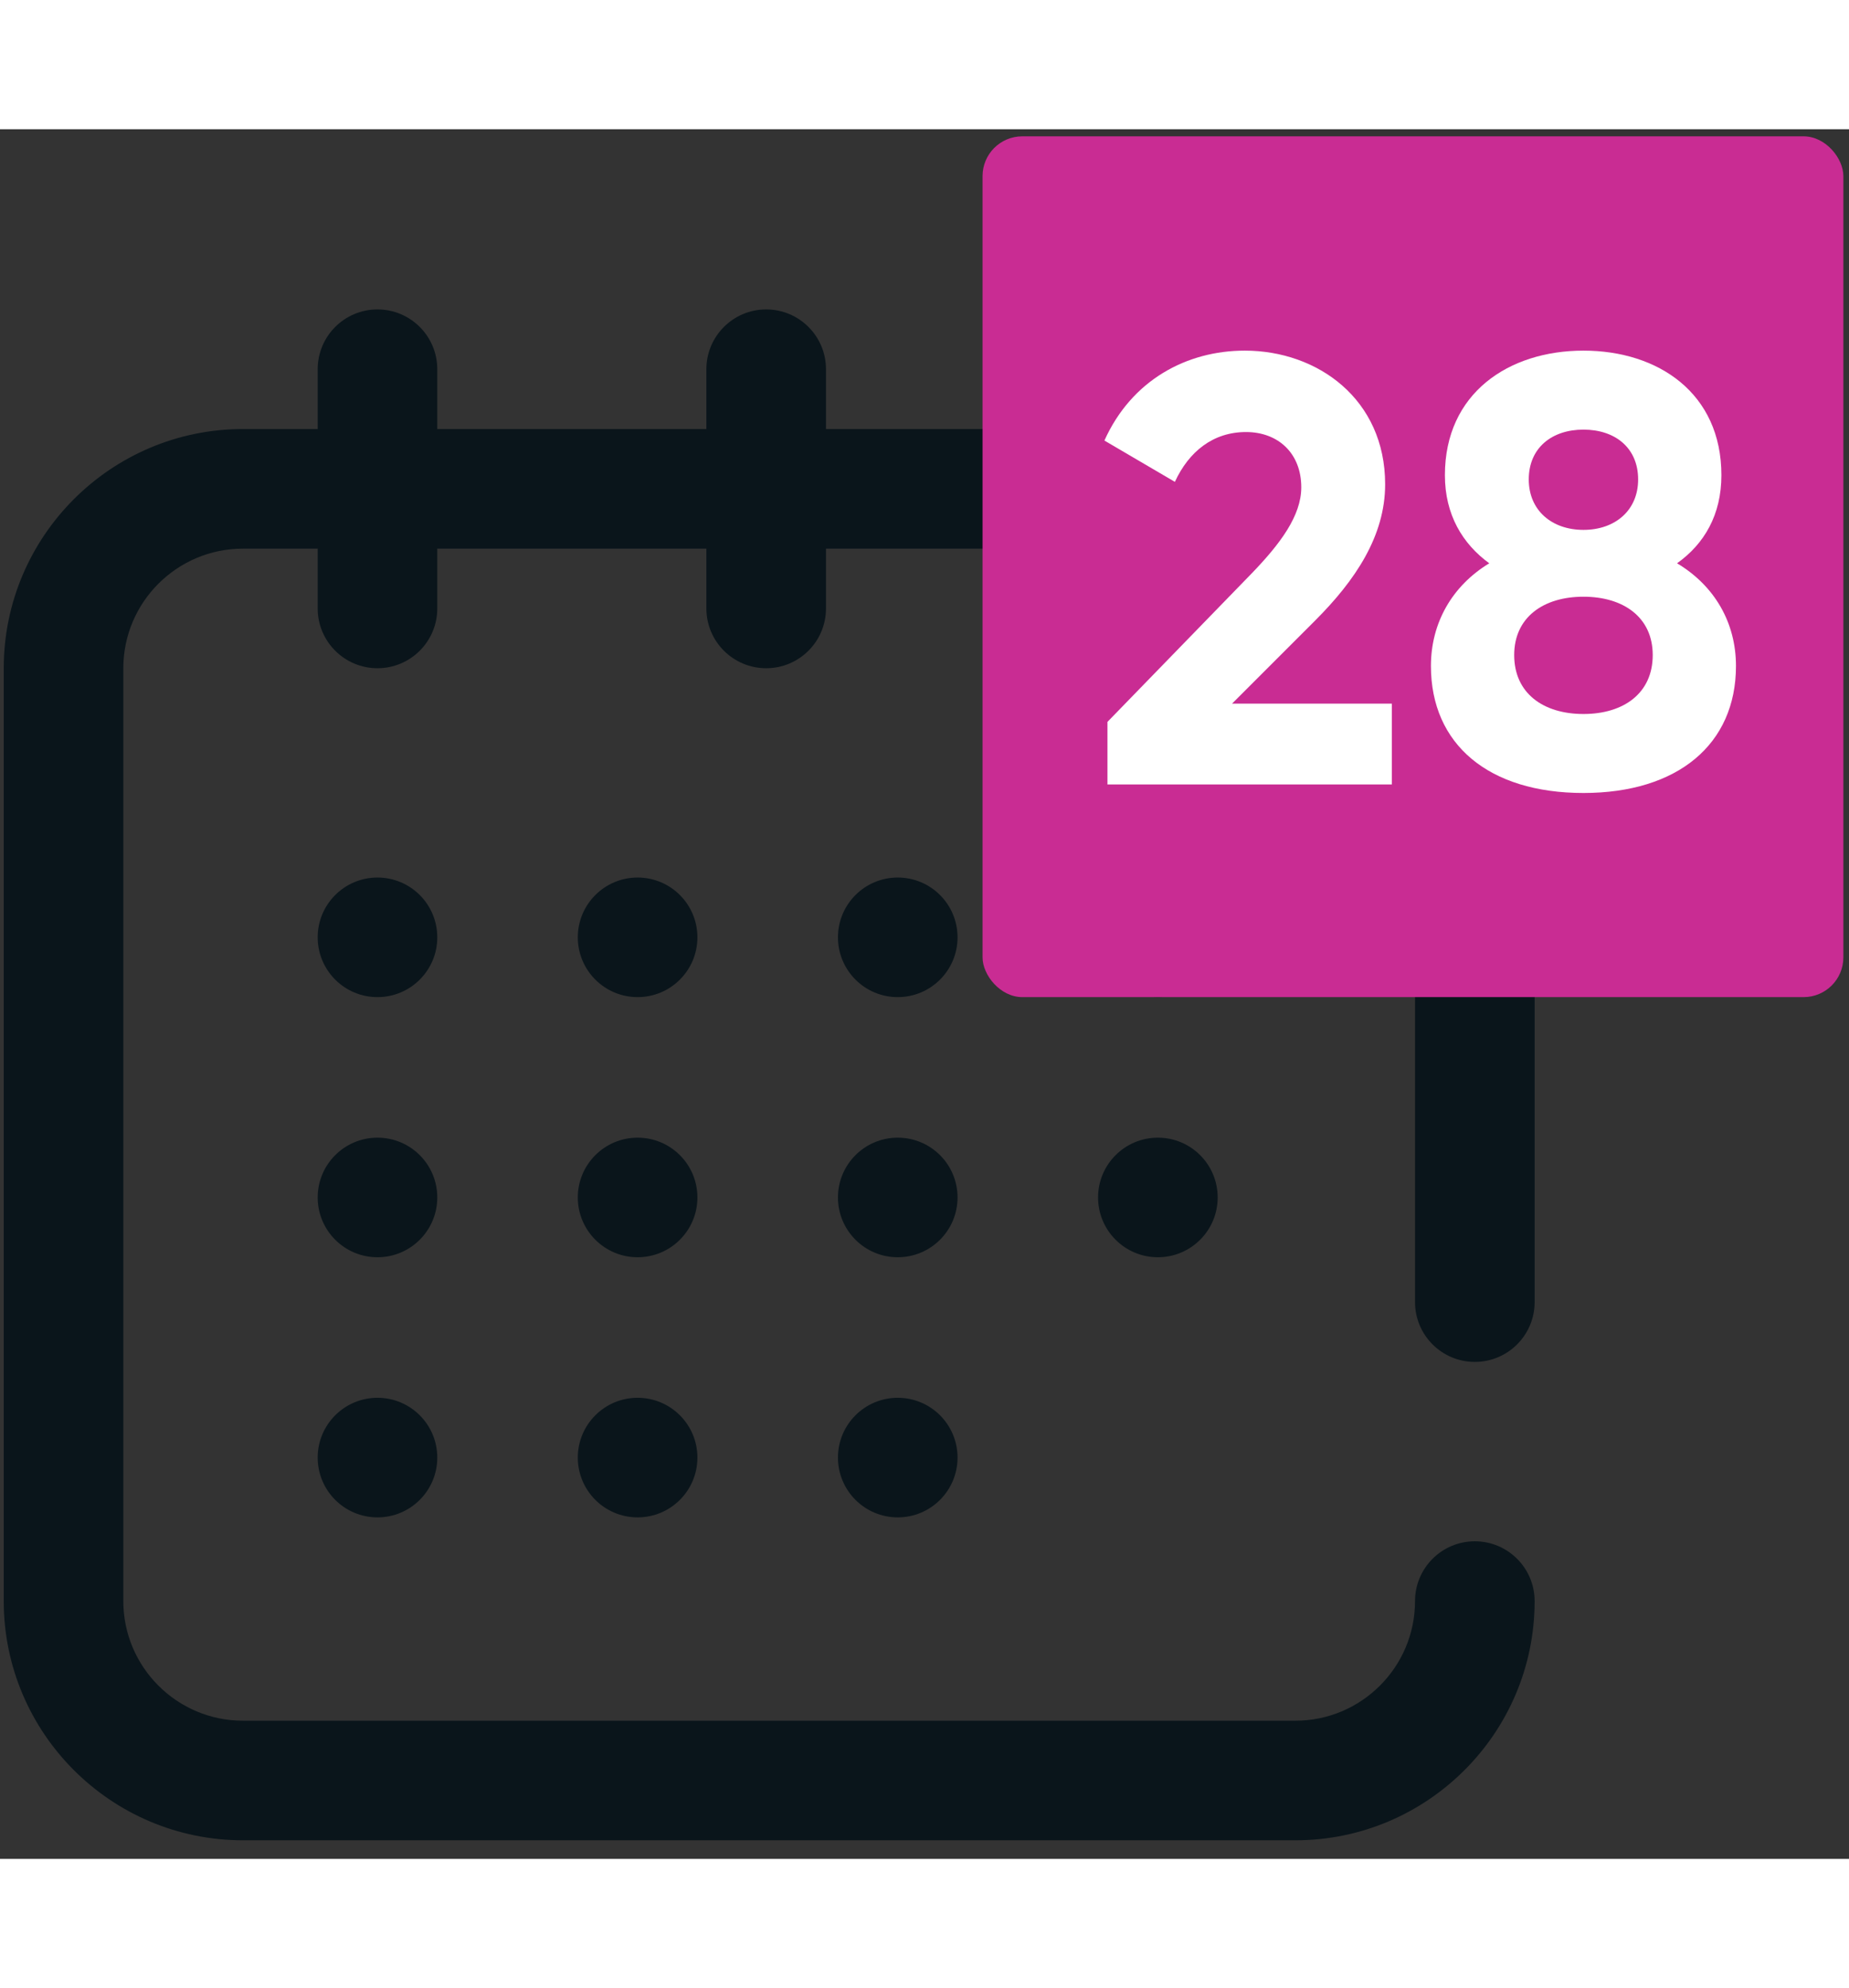 <svg width="93" height="100" class="mr-[-20px]" viewBox="0 0 93 87" fill="none" xmlns="http://www.w3.org/2000/svg">
<rect x="0" y="0" width="93" height="87" fill="#333333" stroke="none"/>
<path d="M74.18 62.002C75.841 62.002 77.188 60.655 77.188 58.994V27.111C77.188 20.477 71.79 15.08 65.156 15.08H61.246V12.072C61.246 10.411 59.9 9.064 58.238 9.064C56.577 9.064 55.23 10.411 55.23 12.072V15.08H41.545V12.072C41.545 10.411 40.198 9.064 38.537 9.064C36.876 9.064 35.529 10.411 35.529 12.072V15.08H21.994V12.072C21.994 10.411 20.648 9.064 18.986 9.064C17.325 9.064 15.979 10.411 15.979 12.072V15.08H12.219C5.585 15.08 0.188 20.477 0.188 27.111V74.033C0.188 80.667 5.585 86.064 12.219 86.064H65.156C71.79 86.064 77.188 80.667 77.188 74.033C77.188 72.372 75.841 71.025 74.18 71.025C72.519 71.025 71.172 72.372 71.172 74.033C71.172 77.35 68.473 80.049 65.156 80.049H12.219C8.902 80.049 6.203 77.35 6.203 74.033V27.111C6.203 23.794 8.902 21.096 12.219 21.096H15.979V24.104C15.979 25.765 17.325 27.111 18.986 27.111C20.648 27.111 21.994 25.765 21.994 24.104V21.096H35.529V24.104C35.529 25.765 36.876 27.111 38.537 27.111C40.198 27.111 41.545 25.765 41.545 24.104V21.096H55.23V24.104C55.23 25.765 56.577 27.111 58.238 27.111C59.9 27.111 61.246 25.765 61.246 24.104V21.096H65.156C68.473 21.096 71.172 23.794 71.172 27.111V58.994C71.172 60.655 72.519 62.002 74.18 62.002Z" fill="#0A151B"/>
<path d="M18.986 43.654C20.648 43.654 21.994 42.308 21.994 40.647C21.994 38.985 20.648 37.639 18.986 37.639C17.325 37.639 15.979 38.985 15.979 40.647C15.979 42.308 17.325 43.654 18.986 43.654Z" fill="#0A151B"/>
<path d="M45.154 43.654C46.816 43.654 48.162 42.308 48.162 40.647C48.162 38.985 46.816 37.639 45.154 37.639C43.493 37.639 42.147 38.985 42.147 40.647C42.147 42.308 43.493 43.654 45.154 43.654Z" fill="#0A151B"/>
<path d="M58.238 43.654C59.9 43.654 61.246 42.308 61.246 40.647C61.246 38.985 59.9 37.639 58.238 37.639C56.577 37.639 55.23 38.985 55.23 40.647C55.23 42.308 56.577 43.654 58.238 43.654Z" fill="#0A151B"/>
<path d="M18.986 56.738C20.648 56.738 21.994 55.392 21.994 53.73C21.994 52.069 20.648 50.723 18.986 50.723C17.325 50.723 15.979 52.069 15.979 53.73C15.979 55.392 17.325 56.738 18.986 56.738Z" fill="#0A151B"/>
<path d="M18.986 69.822C20.648 69.822 21.994 68.476 21.994 66.814C21.994 65.153 20.648 63.807 18.986 63.807C17.325 63.807 15.979 65.153 15.979 66.814C15.979 68.476 17.325 69.822 18.986 69.822Z" fill="#0A151B"/>
<path d="M32.07 43.654C33.731 43.654 35.078 42.308 35.078 40.647C35.078 38.985 33.731 37.639 32.07 37.639C30.409 37.639 29.062 38.985 29.062 40.647C29.062 42.308 30.409 43.654 32.07 43.654Z" fill="#0A151B"/>
<path d="M32.07 56.738C33.731 56.738 35.078 55.392 35.078 53.73C35.078 52.069 33.731 50.723 32.07 50.723C30.409 50.723 29.062 52.069 29.062 53.73C29.062 55.392 30.409 56.738 32.07 56.738Z" fill="#0A151B"/>
<path d="M32.07 69.822C33.731 69.822 35.078 68.476 35.078 66.814C35.078 65.153 33.731 63.807 32.07 63.807C30.409 63.807 29.062 65.153 29.062 66.814C29.062 68.476 30.409 69.822 32.07 69.822Z" fill="#0A151B"/>
<path d="M45.154 56.738C46.816 56.738 48.162 55.392 48.162 53.73C48.162 52.069 46.816 50.723 45.154 50.723C43.493 50.723 42.147 52.069 42.147 53.73C42.147 55.392 43.493 56.738 45.154 56.738Z" fill="#0A151B"/>
<path d="M58.238 56.738C59.9 56.738 61.246 55.392 61.246 53.73C61.246 52.069 59.9 50.723 58.238 50.723C56.577 50.723 55.23 52.069 55.23 53.73C55.23 55.392 56.577 56.738 58.238 56.738Z" fill="#0A151B"/>
<path d="M45.154 69.822C46.816 69.822 48.162 68.476 48.162 66.814C48.162 65.153 46.816 63.807 45.154 63.807C43.493 63.807 42.147 65.153 42.147 66.814C42.147 68.476 43.493 69.822 45.154 69.822Z" fill="#0A151B"/>
<rect x="49.42" y="0.357" width="43.297" height="43.297" rx="2" fill="#C92C93"/>
<path d="M55.702 32.958V29.81L63.006 22.291C64.382 20.855 65.451 19.449 65.451 18.012C65.451 16.301 64.29 15.231 62.67 15.231C61.02 15.231 59.797 16.209 59.094 17.737L55.549 15.659C56.924 12.603 59.705 11.136 62.609 11.136C66.276 11.136 69.669 13.581 69.669 17.86C69.669 20.457 68.171 22.689 66.154 24.706L61.967 28.893H70.005V32.958H55.702Z" fill="white"/>
<path d="M84.351 21.833C86.246 22.964 87.315 24.828 87.315 26.998C87.315 30.941 84.381 33.386 79.644 33.386C74.876 33.386 71.972 30.941 71.972 26.998C71.972 24.828 73.042 22.964 74.906 21.833C73.562 20.855 72.675 19.388 72.675 17.401C72.675 13.275 75.885 11.136 79.644 11.136C83.403 11.136 86.582 13.275 86.582 17.401C86.582 19.388 85.726 20.855 84.351 21.833ZM79.644 15.109C78.055 15.109 76.893 16.026 76.893 17.615C76.893 19.174 78.055 20.152 79.644 20.152C81.233 20.152 82.394 19.174 82.394 17.615C82.394 16.026 81.233 15.109 79.644 15.109ZM79.644 29.413C81.661 29.413 83.128 28.373 83.128 26.448C83.128 24.553 81.661 23.514 79.644 23.514C77.627 23.514 76.16 24.553 76.16 26.448C76.16 28.373 77.627 29.413 79.644 29.413Z" fill="white"/>
</svg>
